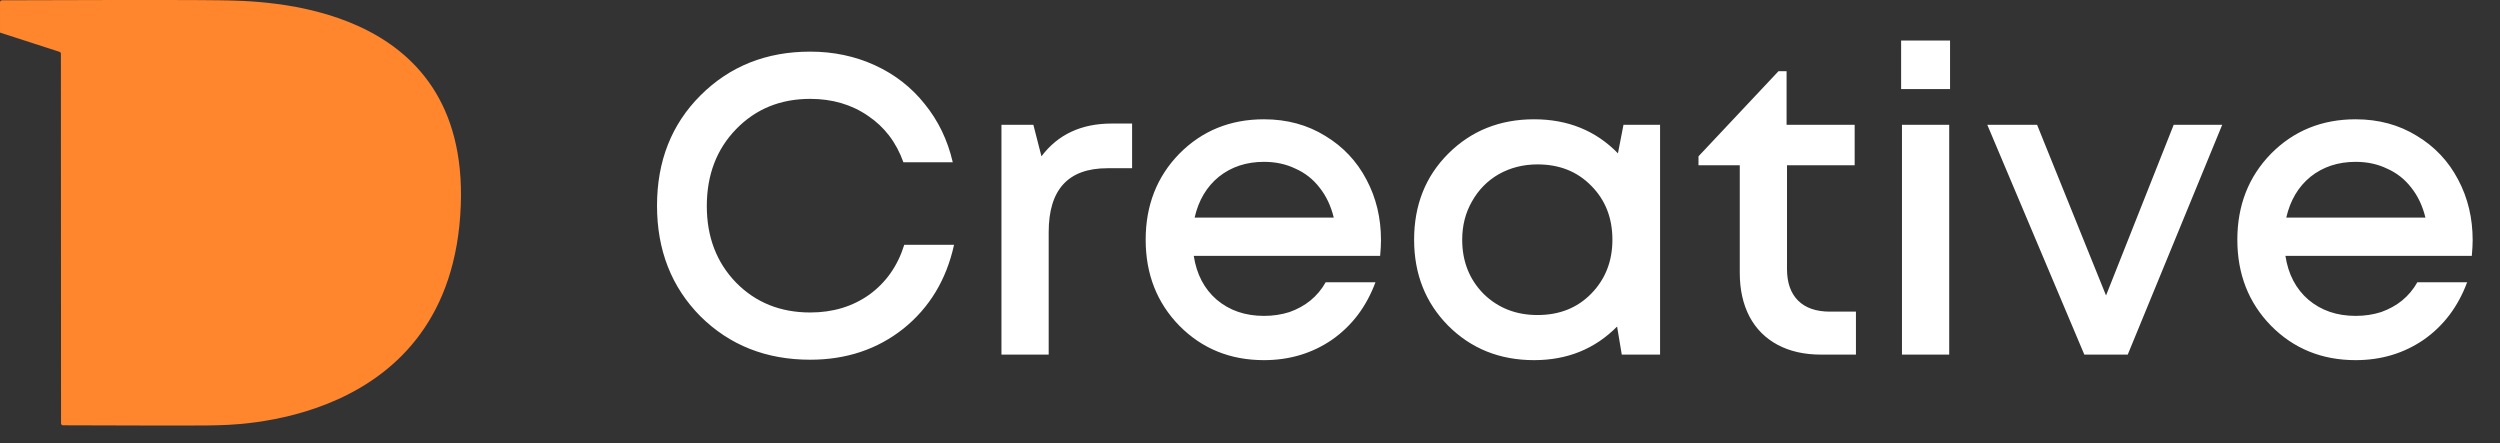 <svg width="141" height="25" viewBox="0 0 141 25" fill="none" xmlns="http://www.w3.org/2000/svg">
<rect x="0" y="0" width="141" height="25" fill="#333333" stroke="none"/>
<path d="M45.696 20.288C43.216 20.288 41.152 19.472 39.504 17.84C37.872 16.192 37.056 14.112 37.056 11.6C37.056 9.088 37.872 7.016 39.504 5.384C41.152 3.736 43.216 2.912 45.696 2.912C47.008 2.912 48.224 3.168 49.344 3.68C50.464 4.192 51.4 4.92 52.152 5.864C52.92 6.808 53.448 7.904 53.736 9.152H50.952C50.552 8.032 49.888 7.16 48.96 6.536C48.032 5.896 46.944 5.576 45.696 5.576C44.016 5.576 42.624 6.144 41.52 7.28C40.416 8.416 39.864 9.864 39.864 11.624C39.864 13.368 40.416 14.808 41.52 15.944C42.624 17.064 44.016 17.624 45.696 17.624C46.976 17.624 48.088 17.288 49.032 16.616C49.976 15.928 50.632 14.992 51 13.808H53.808C53.376 15.776 52.424 17.352 50.952 18.536C49.48 19.704 47.728 20.288 45.696 20.288ZM62.698 6.968H63.85V9.488H62.458C60.25 9.488 59.146 10.688 59.146 13.088V20H56.482V7.04H58.282L58.738 8.816C59.666 7.584 60.986 6.968 62.698 6.968ZM77.888 13.544C77.888 13.784 77.872 14.08 77.84 14.432H67.328C67.488 15.472 67.92 16.296 68.624 16.904C69.344 17.512 70.232 17.816 71.288 17.816C71.8 17.816 72.28 17.744 72.728 17.6C73.176 17.44 73.568 17.224 73.904 16.952C74.256 16.664 74.544 16.32 74.768 15.92H77.576C77.064 17.296 76.248 18.376 75.128 19.16C74.008 19.928 72.728 20.312 71.288 20.312C69.384 20.312 67.792 19.664 66.512 18.368C65.248 17.072 64.616 15.456 64.616 13.52C64.616 11.584 65.248 9.968 66.512 8.672C67.792 7.376 69.384 6.728 71.288 6.728C72.584 6.728 73.736 7.04 74.744 7.664C75.752 8.272 76.528 9.096 77.072 10.136C77.616 11.16 77.888 12.296 77.888 13.544ZM71.288 9.128C70.296 9.128 69.448 9.408 68.744 9.968C68.056 10.528 67.6 11.296 67.376 12.272H75.224C75.064 11.616 74.8 11.056 74.432 10.592C74.064 10.112 73.608 9.752 73.064 9.512C72.536 9.256 71.944 9.128 71.288 9.128ZM91.564 7.04H93.628V20H91.468L91.204 18.416C89.956 19.68 88.396 20.312 86.524 20.312C84.588 20.312 82.972 19.664 81.676 18.368C80.396 17.072 79.756 15.456 79.756 13.52C79.756 11.568 80.396 9.952 81.676 8.672C82.972 7.376 84.588 6.728 86.524 6.728C88.428 6.728 90.004 7.368 91.252 8.648L91.564 7.04ZM83.668 16.568C84.484 17.368 85.5 17.768 86.716 17.768C87.948 17.768 88.956 17.368 89.74 16.568C90.54 15.752 90.94 14.736 90.94 13.52C90.94 12.288 90.54 11.272 89.74 10.472C88.956 9.672 87.948 9.272 86.716 9.272C85.916 9.272 85.188 9.456 84.532 9.824C83.892 10.192 83.388 10.704 83.02 11.36C82.652 12 82.468 12.72 82.468 13.52C82.468 14.736 82.868 15.752 83.668 16.568ZM103.211 17.576H104.675V20H102.707C101.763 20 100.947 19.816 100.259 19.448C99.571 19.08 99.043 18.552 98.675 17.864C98.307 17.16 98.123 16.336 98.123 15.392V9.32H95.795V8.816L100.307 4.016H100.763V7.04H104.603V9.32H100.787V15.176C100.787 15.944 100.995 16.536 101.411 16.952C101.827 17.368 102.427 17.576 103.211 17.576ZM107.223 5.024V2.288H109.983V5.024H107.223ZM107.271 20V7.04H109.935V20H107.271ZM122.596 7.04H125.332L120.004 20H117.556L112.084 7.04H114.892L118.78 16.664L122.596 7.04ZM139.458 13.544C139.458 13.784 139.442 14.08 139.41 14.432H128.898C129.058 15.472 129.49 16.296 130.194 16.904C130.914 17.512 131.802 17.816 132.858 17.816C133.37 17.816 133.85 17.744 134.298 17.6C134.746 17.44 135.138 17.224 135.474 16.952C135.826 16.664 136.114 16.32 136.338 15.92H139.146C138.634 17.296 137.818 18.376 136.698 19.16C135.578 19.928 134.298 20.312 132.858 20.312C130.954 20.312 129.362 19.664 128.082 18.368C126.818 17.072 126.186 15.456 126.186 13.52C126.186 11.584 126.818 9.968 128.082 8.672C129.362 7.376 130.954 6.728 132.858 6.728C134.154 6.728 135.306 7.04 136.314 7.664C137.322 8.272 138.098 9.096 138.642 10.136C139.186 11.16 139.458 12.296 139.458 13.544ZM132.858 9.128C131.866 9.128 131.018 9.408 130.314 9.968C129.626 10.528 129.17 11.296 128.946 12.272H136.794C136.634 11.616 136.37 11.056 136.002 10.592C135.634 10.112 135.178 9.752 134.634 9.512C134.106 9.256 133.514 9.128 132.858 9.128Z" fill="white"/>
<path d="M12.42 0.017C10.195 -0.019 1.209 0.013 0.11 0.017C0.049 0.017 0 0.066 0 0.128L0.001 1.838L3.358 2.923C3.404 2.938 3.435 2.98 3.435 3.029L3.443 23.875C3.443 23.937 3.492 23.986 3.553 23.986C4.531 23.99 11.699 24.016 12.153 23.986C12.641 23.954 25.513 24.22 25.988 11.586C26.422 0.056 14.791 0.056 12.42 0.017Z" fill="#FF862D"/>
</svg>
